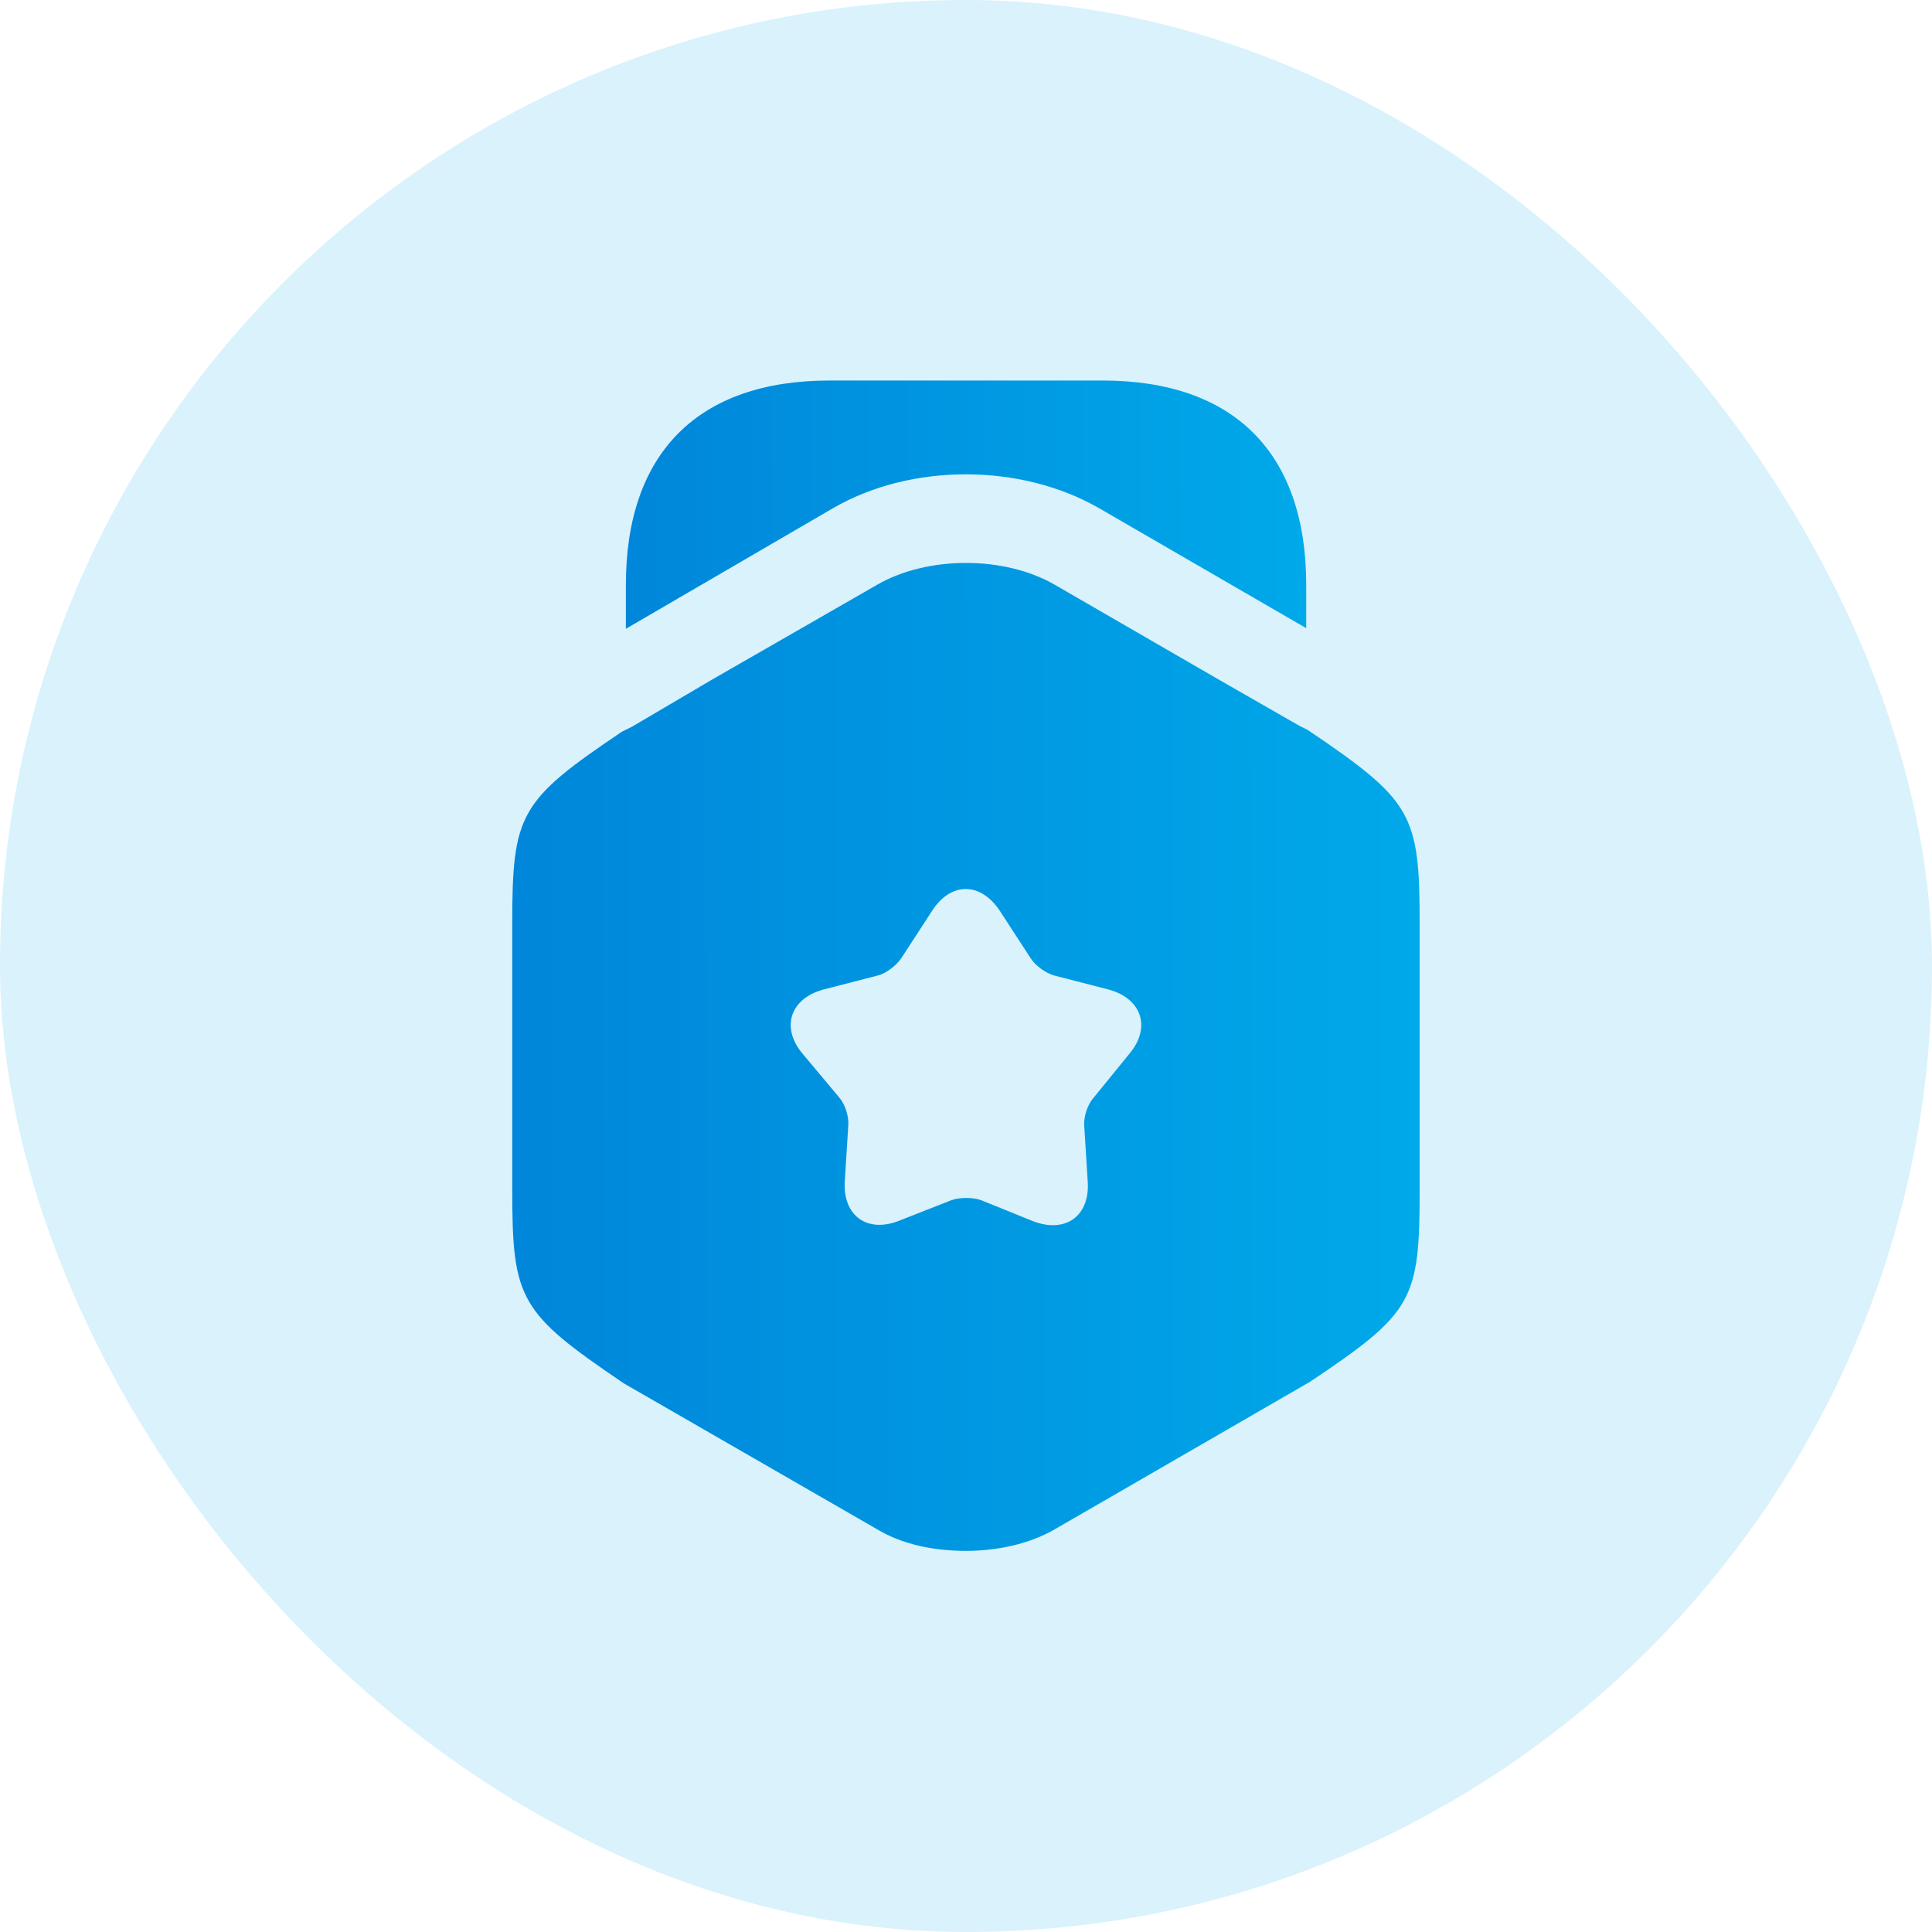 <svg width="22" height="22" viewBox="0 0 22 22" fill="none" xmlns="http://www.w3.org/2000/svg">
<rect width="22" height="22" rx="11" fill="#00A9E9" fill-opacity="0.15"/>
<path d="M14.874 6.66V7.153L12.514 5.786C11.62 5.273 10.374 5.273 9.487 5.786L7.127 7.16V6.66C7.127 5.16 7.947 4.333 9.447 4.333H12.554C14.054 4.333 14.874 5.16 14.874 6.66Z" fill="url(#paint0_linear_430_9763)"/>
<path d="M14.893 8.313L14.8 8.267L13.893 7.747L12.013 6.66C11.44 6.327 10.56 6.327 9.986 6.66L8.106 7.74L7.2 8.273L7.08 8.333C5.913 9.12 5.833 9.267 5.833 10.527V13.54C5.833 14.8 5.913 14.947 7.106 15.754L9.986 17.413C10.273 17.587 10.633 17.66 11 17.66C11.36 17.66 11.726 17.58 12.013 17.413L14.92 15.733C16.093 14.947 16.166 14.807 16.166 13.54V10.527C16.166 9.267 16.086 9.12 14.893 8.313ZM12.86 12L12.453 12.5C12.386 12.573 12.34 12.713 12.346 12.813L12.386 13.454C12.413 13.847 12.133 14.047 11.766 13.907L11.173 13.667C11.08 13.633 10.926 13.633 10.833 13.667L10.24 13.9C9.873 14.047 9.593 13.84 9.62 13.447L9.66 12.807C9.666 12.707 9.62 12.567 9.553 12.493L9.14 12C8.886 11.7 9 11.367 9.38 11.267L10 11.107C10.1 11.08 10.213 10.987 10.266 10.907L10.613 10.373C10.826 10.04 11.166 10.04 11.386 10.373L11.733 10.907C11.786 10.993 11.906 11.08 12 11.107L12.62 11.267C13 11.367 13.113 11.7 12.86 12Z" fill="url(#paint1_linear_430_9763)"/>
<defs>
<linearGradient id="paint0_linear_430_9763" x1="7.127" y1="5.925" x2="14.874" y2="5.909" gradientUnits="userSpaceOnUse">
<stop stop-color="#0086DA"/>
<stop offset="1" stop-color="#00A9E9"/>
<stop offset="1" stop-color="#00A9E9"/>
</linearGradient>
<linearGradient id="paint1_linear_430_9763" x1="5.833" y1="12.746" x2="16.166" y2="12.739" gradientUnits="userSpaceOnUse">
<stop stop-color="#0086DA"/>
<stop offset="1" stop-color="#00A9E9"/>
<stop offset="1" stop-color="#00A9E9"/>
</linearGradient>
</defs>
</svg>
